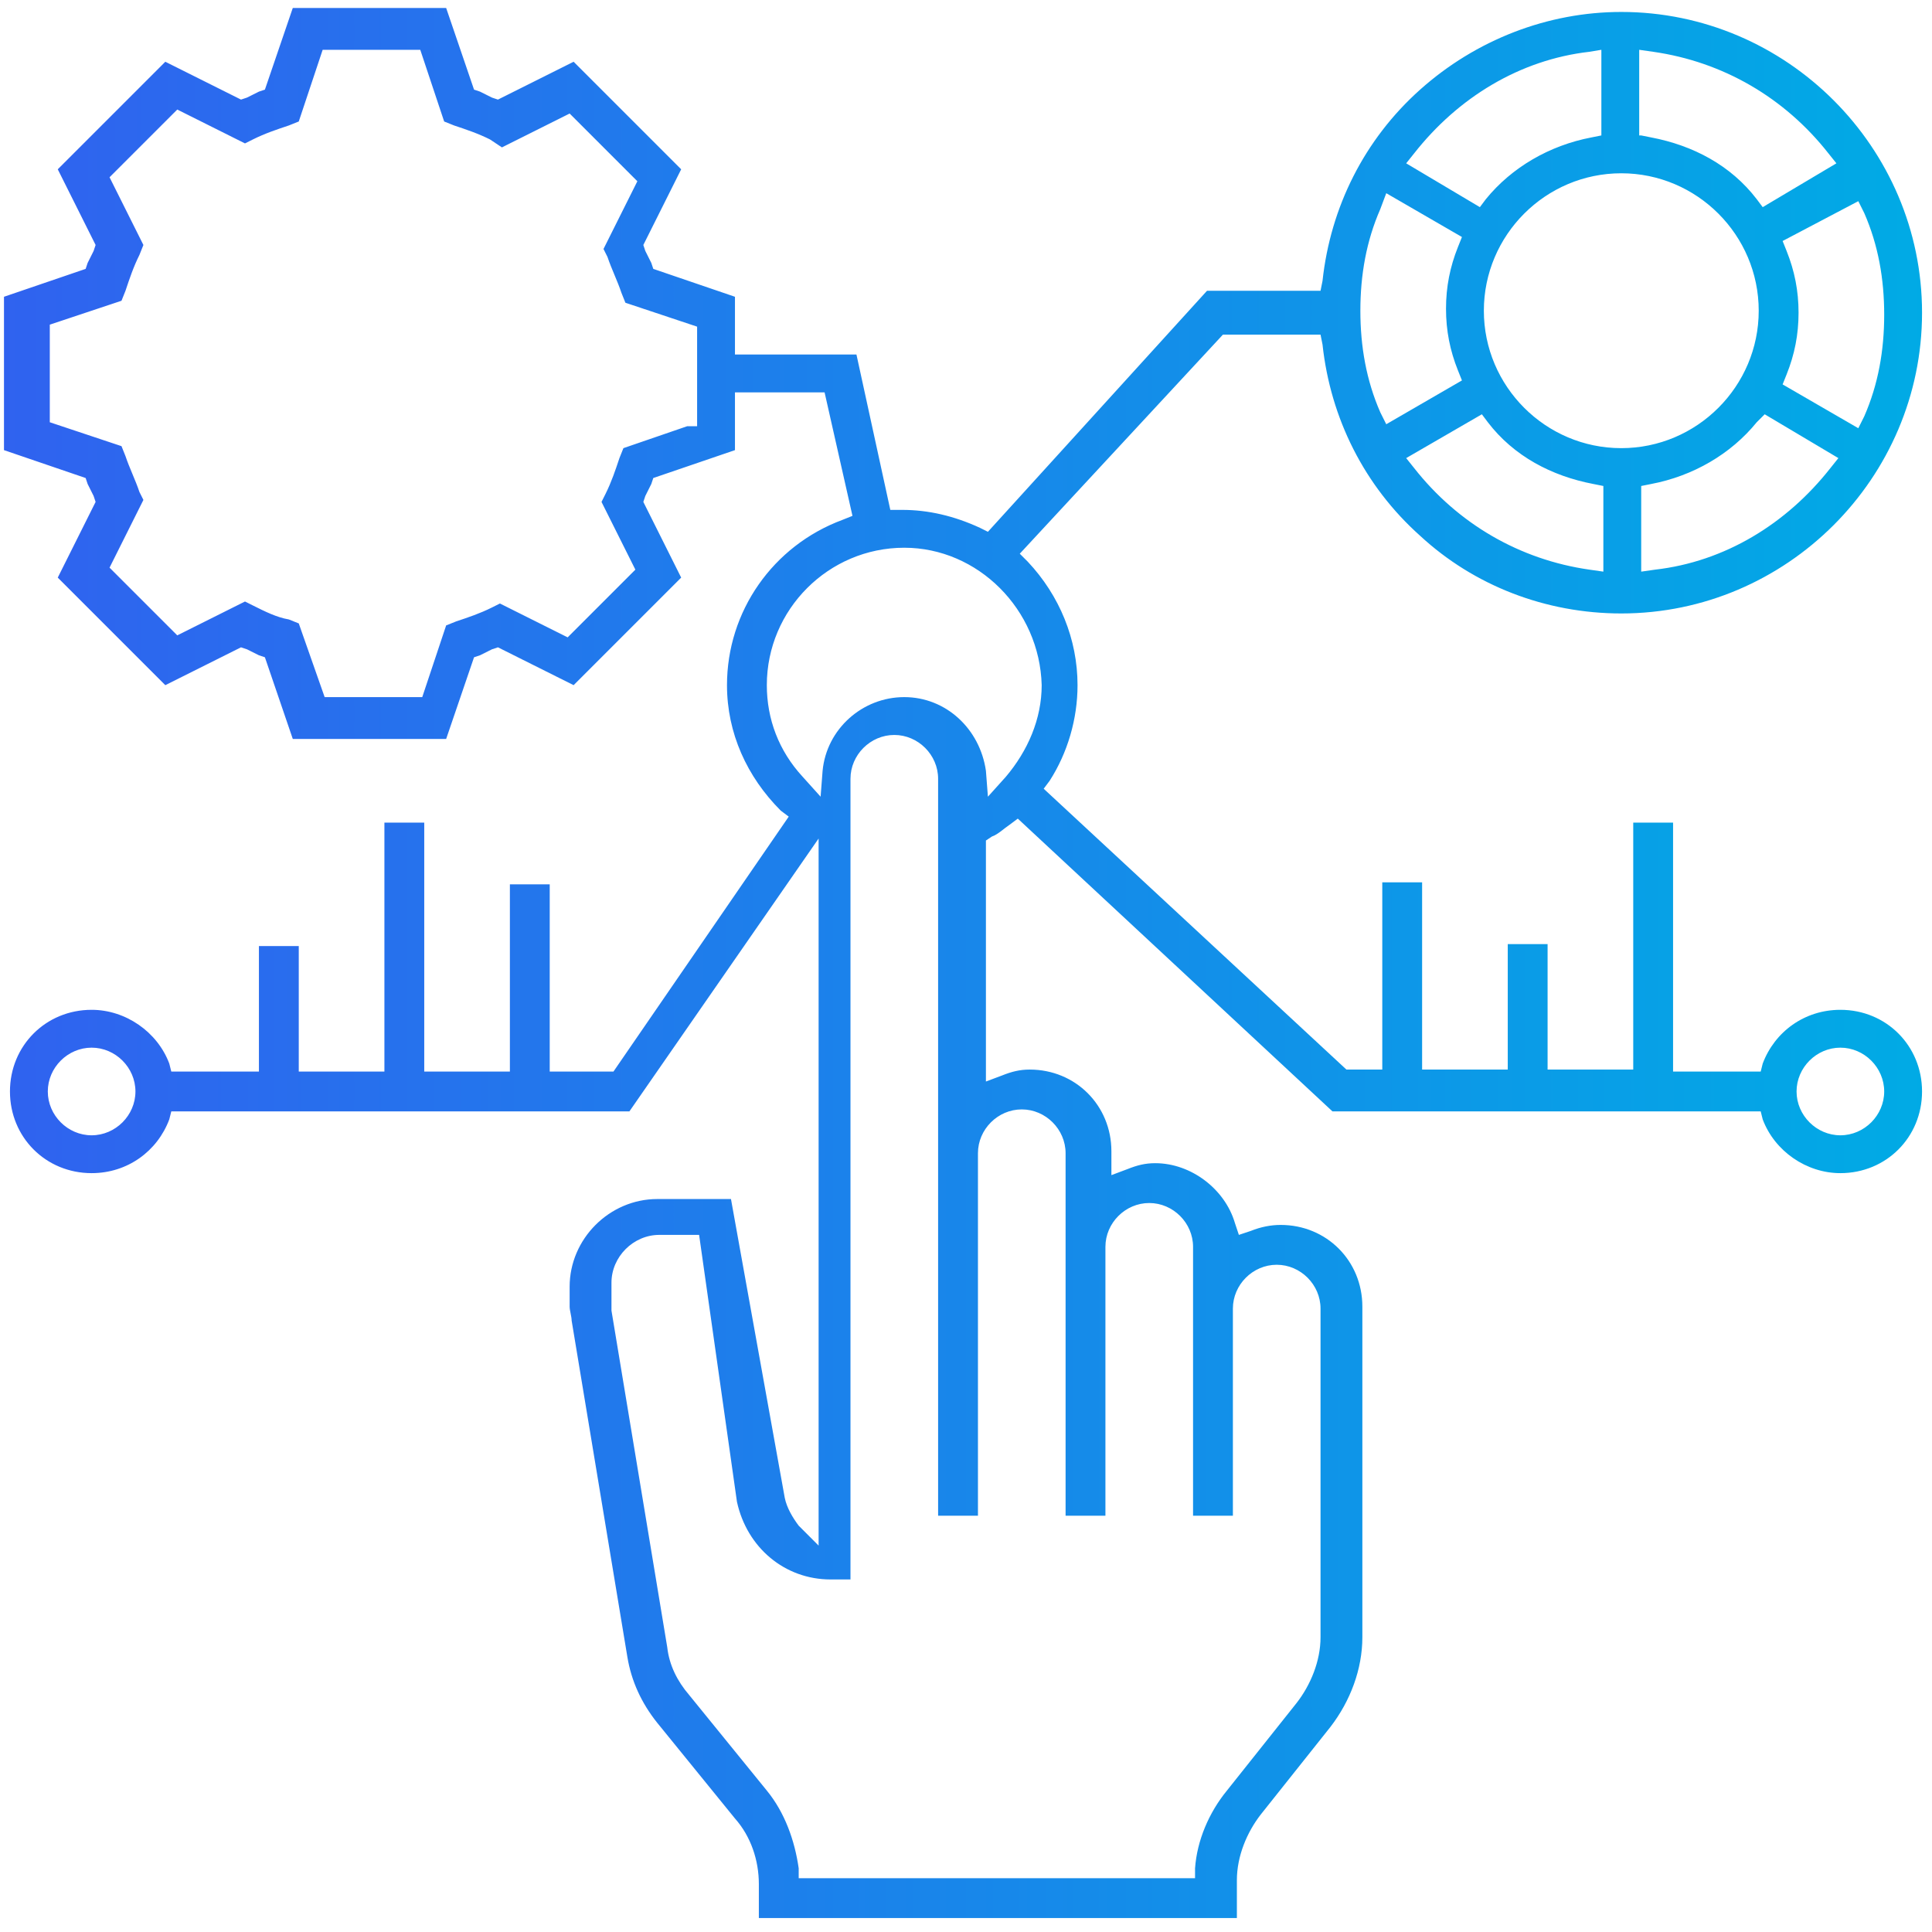 <?xml version="1.0" encoding="UTF-8"?>
<svg width="97px" height="97px" viewBox="0 0 97 97" version="1.1" xmlns="http://www.w3.org/2000/svg" xmlns:xlink="http://www.w3.org/1999/xlink">
    <!-- Generator: Sketch 52.4 (67378) - http://www.bohemiancoding.com/sketch -->
    <title>digital-transeformation-01</title>
    <desc>Created with Sketch.</desc>
    <defs>
        <linearGradient x1="0.318%" y1="50.052%" x2="99.993%" y2="50.052%" id="linearGradient-1">
            <stop stop-color="#3062EF" offset="0%"></stop>
            <stop stop-color="#00ABE5" offset="100%"></stop>
        </linearGradient>
    </defs>
    <g id="Page-1" stroke="none" stroke-width="1" fill="none" fill-rule="evenodd">
        <g id="digital-transeformation-01" fill="url(#linearGradient-1)" fill-rule="nonzero">
            <path d="M38.1,96.5 L38.1,94.6 C38.1,93.4 37.7,92.2 36.9,91.3 L33,86.5 C32.2,85.5 31.7,84.4 31.5,83.2 L28.7,66.3 C28.7,66.1 28.6,65.8 28.6,65.6 L28.6,64.6 C28.6,62.2 30.6,60.2 33,60.2 L36.7,60.2 L39.4,75.2 C39.5,75.7 39.8,76.2 40.1,76.6 L41.1,77.6 L41.1,42.1 L31.6,55.8 L8.6,55.8 L8.5,56.2 C7.9,57.8 6.4,58.9 4.6,58.9 C2.3,58.9 0.5,57.1 0.5,54.8 C0.5,52.5 2.3,50.7 4.6,50.7 C6.3,50.7 7.9,51.8 8.5,53.4 L8.6,53.8 L13,53.8 L13,47.5 L15,47.5 L15,53.8 L19.3,53.8 L19.3,41.3 L21.3,41.3 L21.3,53.8 L25.6,53.8 L25.6,44.4 L27.6,44.4 L27.6,53.8 L30.8,53.8 L39.6,41 L39.2,40.7 C37.5,39 36.5,36.8 36.5,34.4 C36.5,30.7 38.8,27.4 42.3,26.1 L42.8,25.9 L41.4,19.7 L36.9,19.7 L36.9,22.6 L32.8,24 L32.7,24.3 C32.6,24.5 32.5,24.7 32.4,24.9 L32.3,25.2 L34.2,29 L28.8,34.4 L25,32.5 L24.7,32.6 C24.5,32.7 24.3,32.8 24.1,32.9 L23.8,33 L22.4,37.1 L14.7,37.1 L13.3,33 L13,32.9 C12.8,32.8 12.6,32.7 12.4,32.6 L12.1,32.5 L8.3,34.4 L2.9,29 L4.8,25.2 L4.7,24.9 C4.6,24.7 4.5,24.5 4.4,24.3 L4.3,24 L0.2,22.6 L0.2,14.9 L4.3,13.5 L4.4,13.2 C4.5,13 4.6,12.8 4.7,12.6 L4.8,12.3 L2.9,8.5 L8.3,3.1 L12.1,5 L12.4,4.9 C12.6,4.8 12.8,4.7 13,4.6 L13.3,4.5 L14.7,0.4 L22.4,0.4 L23.8,4.5 L24.1,4.6 C24.3,4.7 24.5,4.8 24.7,4.9 L25,5 L28.8,3.1 L34.2,8.5 L32.3,12.3 L32.4,12.6 C32.5,12.8 32.6,13 32.7,13.2 L32.8,13.5 L36.9,14.9 L36.9,17.8 L43,17.8 L44.7,25.6 L45.2,25.6 C45.2,25.6 45.3,25.6 45.3,25.6 C46.6,25.6 47.9,25.9 49.2,26.5 L49.6,26.7 L60.6,14.6 L66.3,14.6 L66.4,14.1 C66.8,10.4 68.5,7 71.3,4.5 C74.1,2 77.7,0.6 81.4,0.6 C89.7,0.6 96.5,7.4 96.5,15.7 C96.5,24 89.7,30.8 81.4,30.8 C77.6,30.8 74,29.4 71.3,26.9 C68.5,24.4 66.8,21 66.4,17.3 L66.3,16.8 L61.4,16.8 L51.2,27.8 L51.6,28.2 C53.2,29.9 54.1,32.1 54.1,34.4 C54.1,36.1 53.6,37.8 52.7,39.2 L52.4,39.6 L67.6,53.7 L69.4,53.7 L69.4,44.3 L71.4,44.3 L71.4,53.7 L75.7,53.7 L75.7,47.4 L77.7,47.4 L77.7,53.7 L82,53.7 L82,41.3 L84,41.3 L84,53.8 L88.4,53.8 L88.5,53.4 C89.1,51.8 90.6,50.7 92.4,50.7 C94.7,50.7 96.5,52.5 96.5,54.8 C96.5,57.1 94.7,58.9 92.4,58.9 C90.7,58.9 89.1,57.8 88.5,56.2 L88.4,55.8 L66.9,55.8 L51.1,41.1 L50.7,41.4 C50.4,41.6 50.1,41.9 49.8,42 L49.5,42.2 L49.5,54.3 L50.3,54 C50.8,53.8 51.2,53.7 51.7,53.7 C54,53.7 55.8,55.5 55.8,57.8 L55.8,59 L56.6,58.7 C57.1,58.5 57.5,58.4 58,58.4 C59.8,58.4 61.5,59.7 62,61.4 L62.2,62 L62.8,61.8 C63.3,61.6 63.8,61.5 64.3,61.5 C66.6,61.5 68.4,63.3 68.4,65.6 L68.4,82.2 C68.4,83.8 67.8,85.4 66.8,86.7 L63.3,91.1 C62.6,92 62.1,93.2 62.1,94.4 L62.1,96.3 L38.1,96.3 L38.1,96.5 Z M33.1,62 C31.8,62 30.7,63.1 30.7,64.4 L30.7,65.4 C30.7,65.5 30.7,65.7 30.7,65.8 L33.5,82.7 C33.6,83.6 34,84.4 34.6,85.1 L38.5,89.9 C39.4,91 39.9,92.4 40.1,93.8 L40.1,94.3 L60,94.3 L60,93.8 C60.1,92.4 60.7,91 61.6,89.9 L65.1,85.5 C65.8,84.6 66.3,83.4 66.3,82.2 L66.3,65.7 C66.3,64.5 65.3,63.5 64.1,63.5 C62.9,63.5 61.9,64.5 61.9,65.7 L61.9,76.1 L59.9,76.1 L59.9,62.6 C59.9,61.4 58.9,60.4 57.7,60.4 C56.5,60.4 55.5,61.4 55.5,62.6 L55.5,76.1 L53.5,76.1 L53.5,57.9 C53.5,56.7 52.5,55.7 51.3,55.7 C50.1,55.7 49.1,56.7 49.1,57.9 L49.1,76.1 L47.1,76.1 L47.1,39.1 C47.1,37.9 46.1,36.9 44.9,36.9 C43.7,36.9 42.7,37.9 42.7,39.1 L42.7,79.3 L41.7,79.3 C39.4,79.3 37.5,77.7 37,75.4 L35.1,62 L33.1,62 Z M92.4,52.6 C91.2,52.6 90.2,53.6 90.2,54.8 C90.2,56 91.2,57 92.4,57 C93.6,57 94.6,56 94.6,54.8 C94.6,53.6 93.6,52.6 92.4,52.6 Z M4.6,52.6 C3.4,52.6 2.4,53.6 2.4,54.8 C2.4,56 3.4,57 4.6,57 C5.8,57 6.8,56 6.8,54.8 C6.8,53.6 5.8,52.6 4.6,52.6 Z M45.4,27.5 C41.6,27.5 38.5,30.6 38.5,34.4 C38.5,36.1 39.1,37.7 40.3,39 L41.2,40 L41.3,38.7 C41.5,36.6 43.3,35 45.4,35 C47.5,35 49.2,36.6 49.5,38.7 L49.6,40 L50.5,39 C51.6,37.7 52.3,36.1 52.3,34.4 C52.2,30.6 49.1,27.5 45.4,27.5 Z M16.3,35 L21.2,35 L22.4,31.4 L22.9,31.2 C23.5,31 24.1,30.8 24.7,30.5 L25.1,30.3 L28.5,32 L31.9,28.6 L30.2,25.2 L30.4,24.8 C30.7,24.2 30.9,23.6 31.1,23 L31.3,22.5 L34.5,21.4 L35,21.4 L35,20.8 L35,16.4 L31.4,15.2 L31.2,14.7 C31,14.1 30.7,13.5 30.5,12.9 L30.3,12.5 L32,9.1 L28.6,5.7 L25.2,7.4 L24.6,7 C24,6.7 23.4,6.5 22.8,6.3 L22.3,6.1 L21.1,2.5 L16.2,2.5 L15,6.1 L14.5,6.3 C13.9,6.5 13.3,6.7 12.7,7 L12.3,7.2 L8.9,5.5 L5.5,8.9 L7.2,12.3 L7,12.8 C6.7,13.4 6.5,14 6.3,14.6 L6.1,15.1 L2.5,16.3 L2.5,21.2 L6.1,22.4 L6.3,22.9 C6.5,23.5 6.8,24.1 7,24.7 L7.2,25.1 L5.5,28.5 L8.9,31.9 L12.3,30.2 L12.7,30.4 C13.3,30.7 13.9,31 14.5,31.1 L15,31.3 L16.3,35 Z M88.2,21.2 C86.9,22.8 85,23.9 82.9,24.3 L82.4,24.4 L82.4,28.7 L83.1,28.6 C86.6,28.2 89.7,26.3 91.9,23.5 L92.3,23 L88.6,20.8 L88.2,21.2 Z M70.6,23 L71,23.5 C73.2,26.3 76.3,28.1 79.8,28.6 L80.5,28.7 L80.5,24.4 L80,24.3 C77.9,23.9 76,22.9 74.7,21.2 L74.4,20.8 L70.6,23 Z M81.4,8.7 C77.6,8.7 74.5,11.8 74.5,15.6 C74.5,19.4 77.6,22.5 81.4,22.5 C85.2,22.5 88.3,19.4 88.3,15.6 C88.3,11.8 85.2,8.7 81.4,8.7 Z M89.5,12.1 L89.7,12.6 C90.1,13.6 90.3,14.6 90.3,15.7 C90.3,16.8 90.1,17.8 89.7,18.8 L89.5,19.3 L93.3,21.5 L93.6,20.9 C94.3,19.3 94.6,17.6 94.6,15.8 C94.6,14 94.3,12.3 93.6,10.7 L93.3,10.1 L89.5,12.1 Z M69.3,10.5 C68.6,12.1 68.3,13.8 68.3,15.6 C68.3,17.4 68.6,19.1 69.3,20.7 L69.6,21.3 L73.4,19.1 L73.2,18.6 C72.8,17.6 72.6,16.6 72.6,15.5 C72.6,14.4 72.8,13.4 73.2,12.4 L73.4,11.9 L69.6,9.7 L69.3,10.5 Z M79.8,2.6 C76.3,3 73.2,4.9 71,7.7 L70.6,8.2 L74.3,10.4 L74.6,10 C75.9,8.4 77.8,7.3 79.9,6.9 L80.4,6.8 L80.4,2.5 L79.8,2.6 Z M82.4,6.8 L82.9,6.9 C85,7.3 86.9,8.3 88.2,10 L88.5,10.4 L92.2,8.2 L91.8,7.7 C89.6,4.9 86.5,3.1 83,2.6 L82.3,2.5 L82.3,6.8 L82.4,6.8 Z" id="Shape"></path>
        </g>
    </g>
</svg>